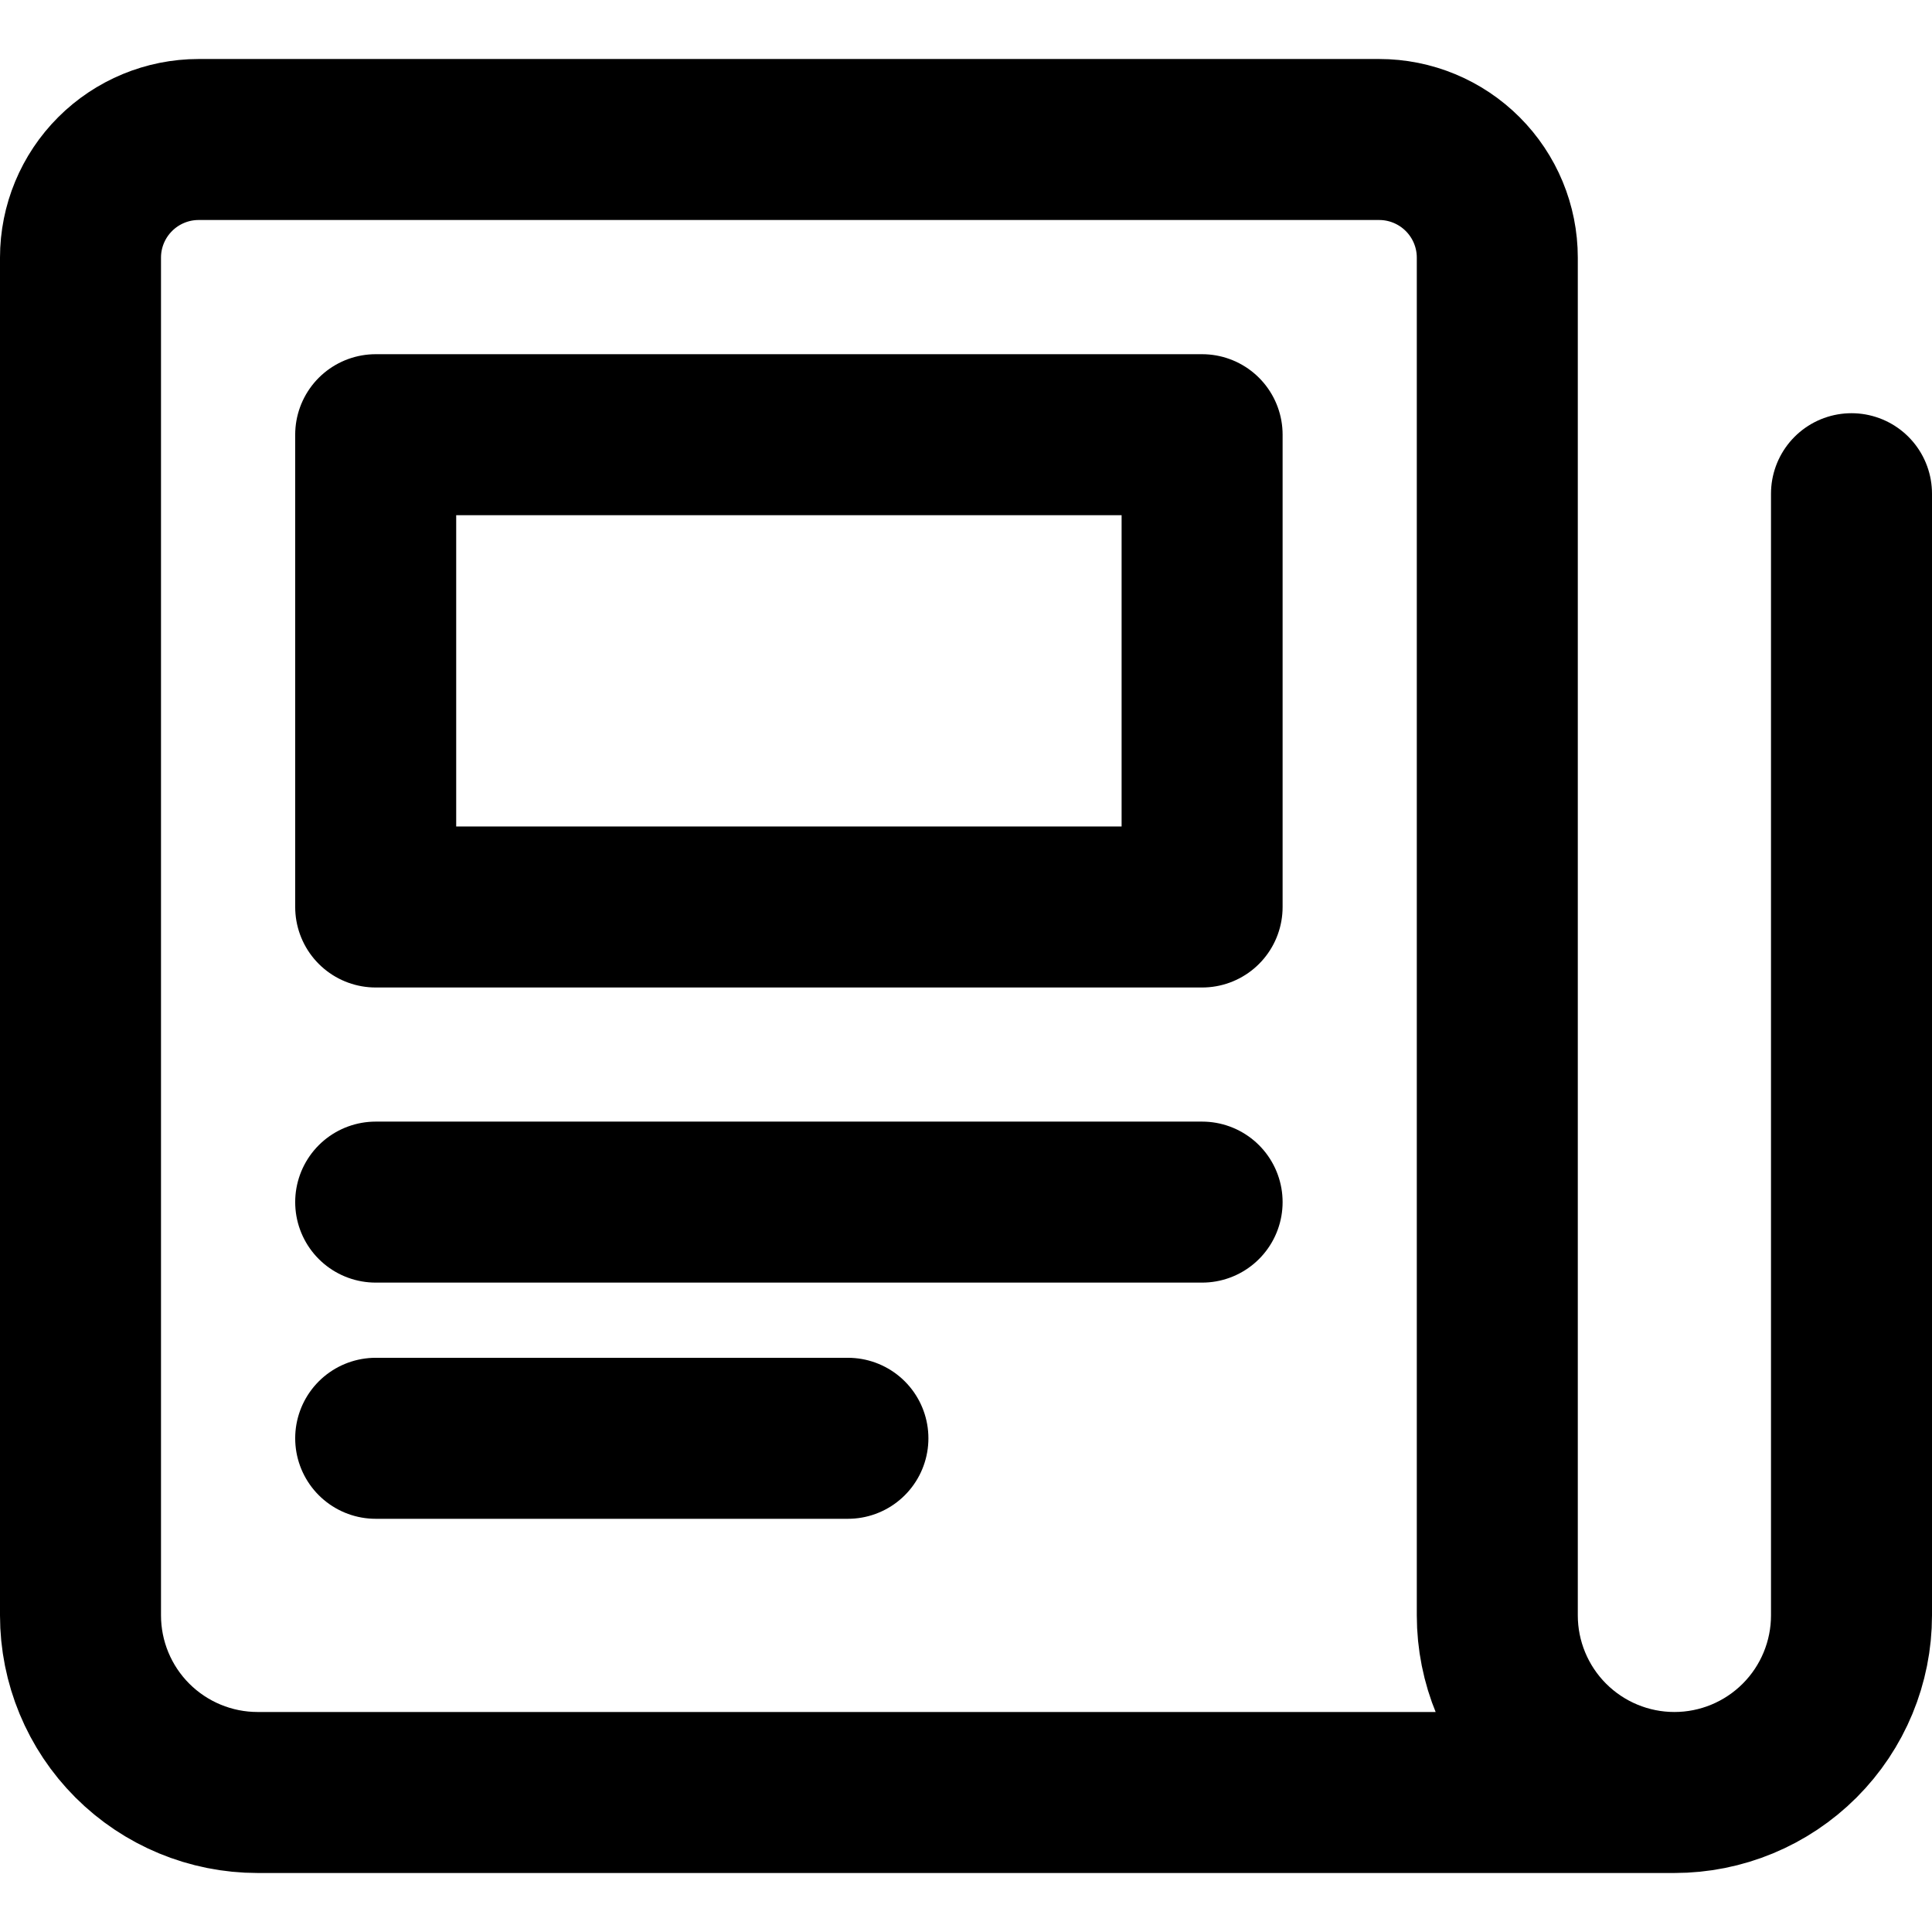 <svg viewBox="0 0 24 24" fill="none" xmlns="http://www.w3.org/2000/svg">
<path d="M23 6.133V20.067C23 20.65 22.768 21.21 22.356 21.622C21.943 22.035 21.384 22.267 20.8 22.267M20.8 22.267C20.216 22.267 19.657 22.035 19.244 21.622C18.832 21.21 18.6 20.65 18.6 20.067V3.2C18.6 2.811 18.445 2.438 18.17 2.163C17.895 1.888 17.522 1.733 17.133 1.733H2.467C2.078 1.733 1.705 1.888 1.43 2.163C1.155 2.438 1 2.811 1 3.2V20.067C1 20.65 1.232 21.21 1.644 21.622C2.057 22.035 2.617 22.267 3.2 22.267H20.8ZM4.667 14.933H14.933M4.667 17.867H10.533M4.667 5.4H14.933V11.267H4.667V5.4Z" stroke="currentColor" stroke-width="2" stroke-linecap="round" stroke-linejoin="round"/>
</svg>
